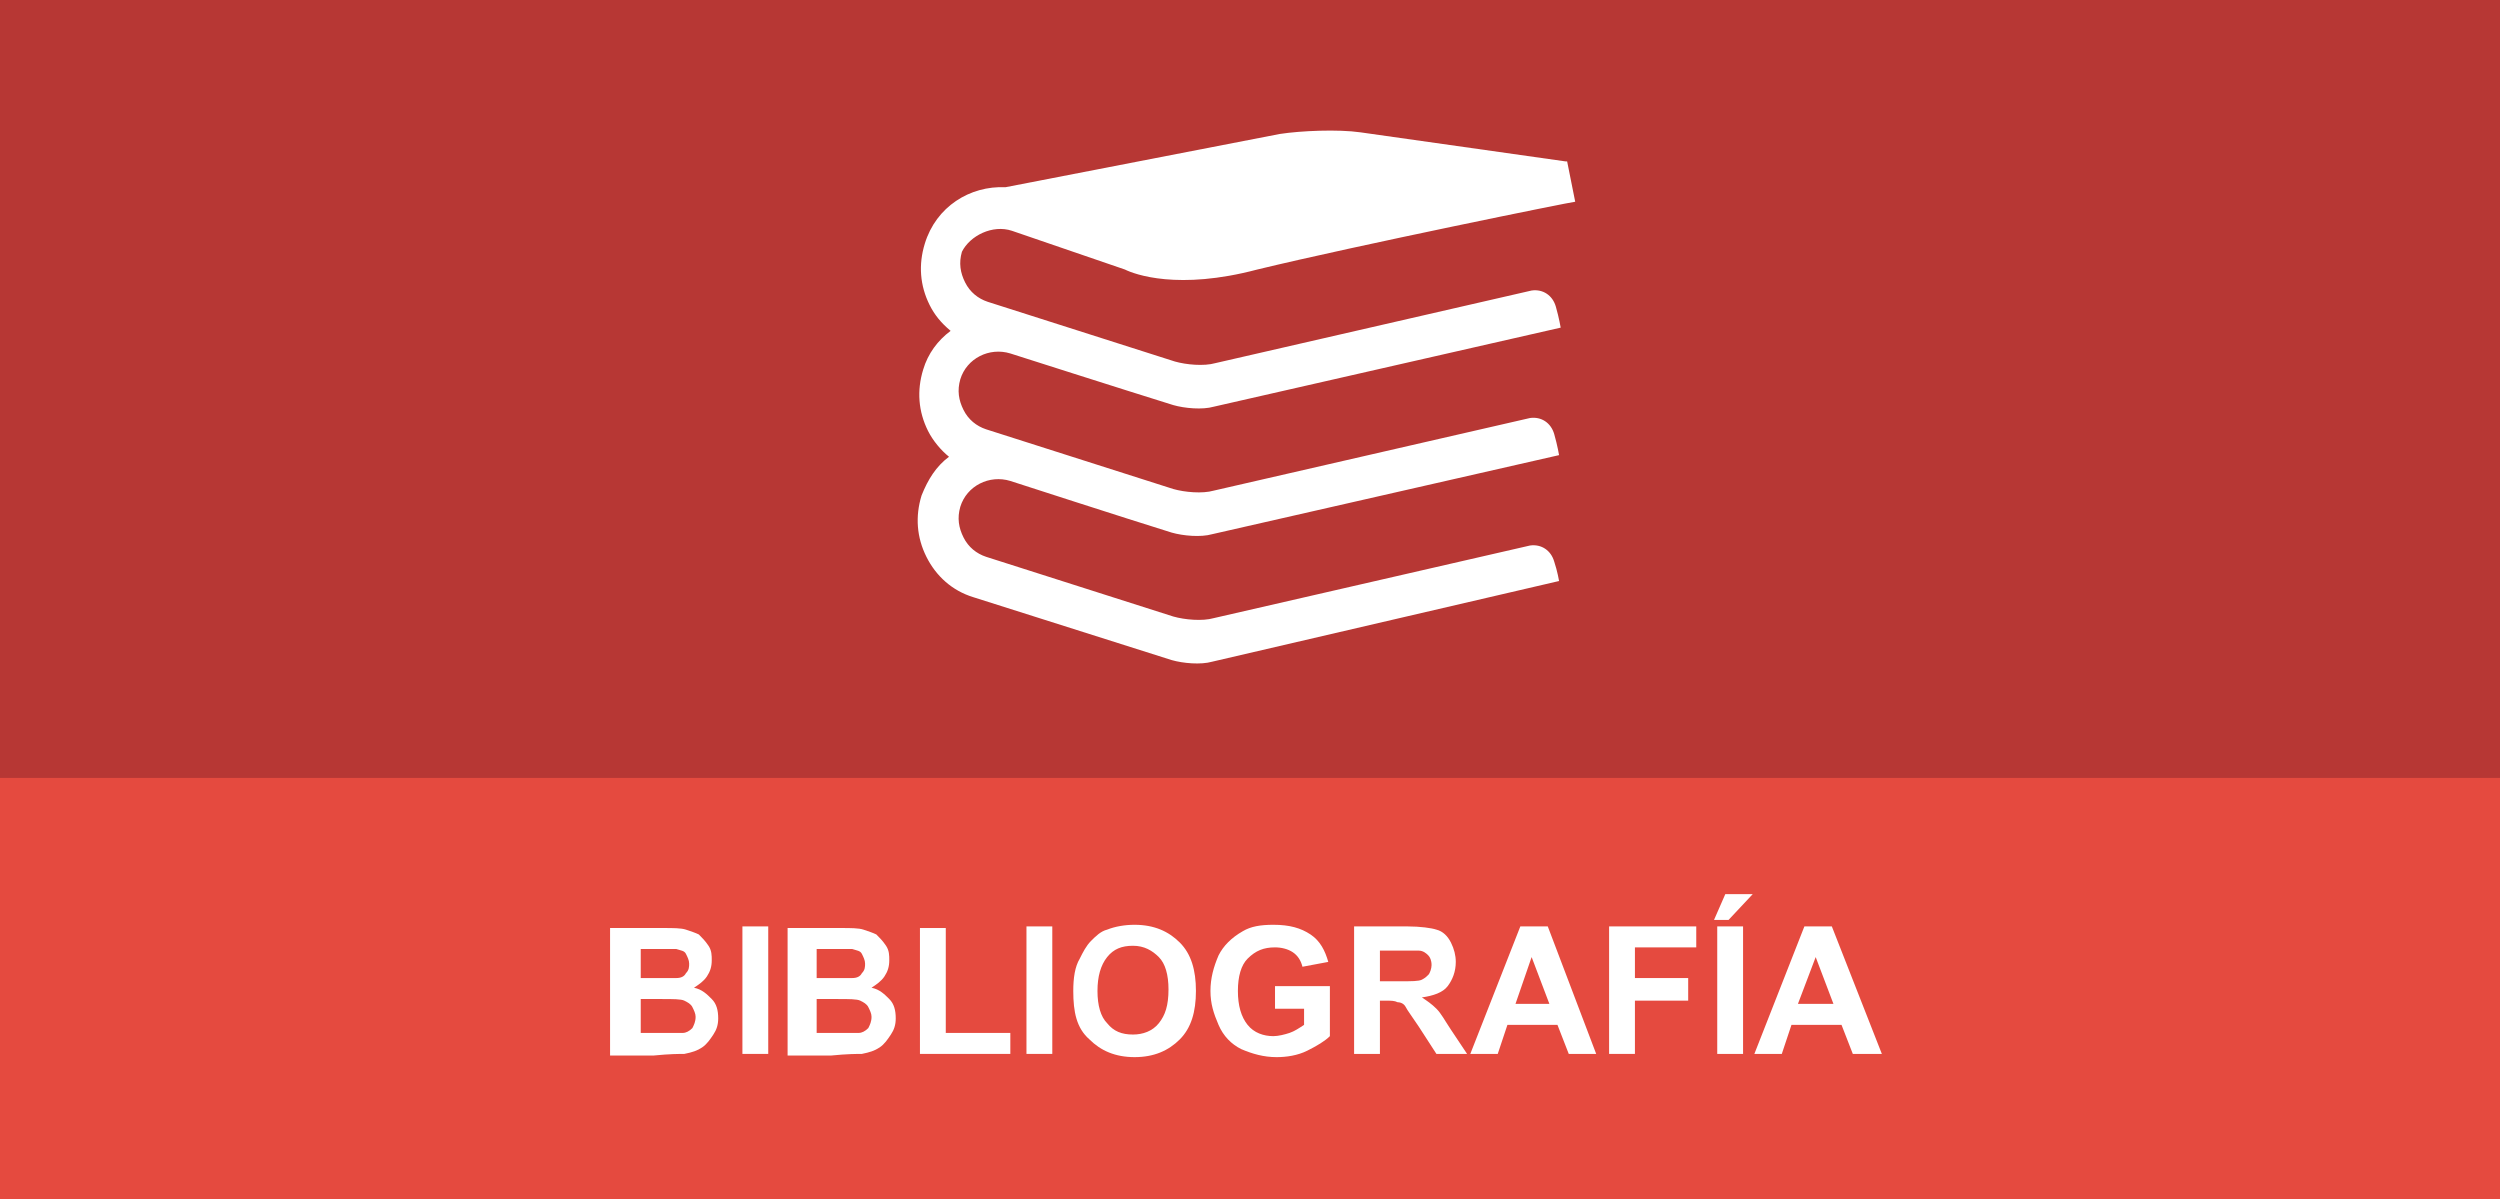 <?xml version="1.0" encoding="utf-8"?>
<!-- Generator: Adobe Illustrator 19.0.0, SVG Export Plug-In . SVG Version: 6.00 Build 0)  -->
<svg version="1.1" id="Capa_1" xmlns="http://www.w3.org/2000/svg" xmlns:xlink="http://www.w3.org/1999/xlink" x="0px" y="0px"
	 viewBox="-562 263.7 154.9 74.3" style="enable-background:new -562 263.7 154.9 74.3;" xml:space="preserve">
<style type="text/css">
	.st0{fill:#E54A3F;}
	.st1{fill:#B73734;}
	.st2{fill:#FFFFFF;}
</style>
<g>
	<rect id="XMLID_248_" x="-562" y="263.7" class="st0" width="154.9" height="74.3"/>
	<rect id="XMLID_257_" x="-562.2" y="263.7" class="st1" width="155.2" height="48.2"/>
	<g id="XMLID_2_">
		<path id="XMLID_3_" class="st2" d="M-524,321.2h3.1c0.6,0,1.1,0,1.4,0.1s0.6,0.2,0.8,0.3c0.2,0.2,0.4,0.4,0.6,0.7
			c0.2,0.3,0.2,0.6,0.2,0.9c0,0.4-0.1,0.7-0.3,1c-0.2,0.3-0.5,0.5-0.8,0.7c0.5,0.1,0.8,0.4,1.1,0.7c0.3,0.3,0.4,0.7,0.4,1.2
			c0,0.4-0.1,0.7-0.3,1s-0.4,0.6-0.7,0.8c-0.3,0.2-0.6,0.3-1.1,0.4c-0.3,0-0.9,0-1.9,0.1h-2.7v-7.9L-524,321.2L-524,321.2z
			 M-522.3,322.5v1.8h1c0.6,0,1,0,1.2,0c0.3,0,0.5-0.1,0.6-0.3c0.2-0.2,0.2-0.4,0.2-0.6s-0.1-0.4-0.2-0.6c-0.1-0.2-0.3-0.2-0.6-0.3
			c-0.2,0-0.6,0-1.4,0H-522.3z M-522.3,325.6v2.1h1.5c0.6,0,0.9,0,1.1,0s0.4-0.1,0.6-0.3c0.1-0.2,0.2-0.4,0.2-0.7
			c0-0.2-0.1-0.4-0.2-0.6c-0.1-0.2-0.3-0.3-0.5-0.4c-0.2-0.1-0.7-0.1-1.4-0.1H-522.3z"/>
		<path id="XMLID_7_" class="st2" d="M-516,329v-7.9h1.6v7.9H-516z"/>
		<path id="XMLID_9_" class="st2" d="M-513,321.2h3.1c0.6,0,1.1,0,1.4,0.1s0.6,0.2,0.8,0.3c0.2,0.2,0.4,0.4,0.6,0.7
			c0.2,0.3,0.2,0.6,0.2,0.9c0,0.4-0.1,0.7-0.3,1c-0.2,0.3-0.5,0.5-0.8,0.7c0.5,0.1,0.8,0.4,1.1,0.7c0.3,0.3,0.4,0.7,0.4,1.2
			c0,0.4-0.1,0.7-0.3,1c-0.2,0.3-0.4,0.6-0.7,0.8c-0.3,0.2-0.6,0.3-1.1,0.4c-0.3,0-0.9,0-1.9,0.1h-2.7v-7.9L-513,321.2L-513,321.2z
			 M-511.4,322.5v1.8h1c0.6,0,1,0,1.2,0c0.3,0,0.5-0.1,0.6-0.3c0.2-0.2,0.2-0.4,0.2-0.6s-0.1-0.4-0.2-0.6c-0.1-0.2-0.3-0.2-0.6-0.3
			c-0.2,0-0.6,0-1.4,0H-511.4z M-511.4,325.6v2.1h1.5c0.6,0,0.9,0,1.1,0s0.4-0.1,0.6-0.3c0.1-0.2,0.2-0.4,0.2-0.7
			c0-0.2-0.1-0.4-0.2-0.6s-0.3-0.3-0.5-0.4c-0.2-0.1-0.7-0.1-1.4-0.1H-511.4z"/>
		<path id="XMLID_15_" class="st2" d="M-505,329v-7.8h1.6v6.5h4v1.3H-505z"/>
		<path id="XMLID_17_" class="st2" d="M-498.4,329v-7.9h1.6v7.9H-498.4z"/>
		<path id="XMLID_20_" class="st2" d="M-495.5,325.1c0-0.8,0.1-1.5,0.4-2c0.2-0.4,0.4-0.8,0.7-1.1c0.3-0.3,0.6-0.6,1-0.7
			c0.5-0.2,1.1-0.3,1.7-0.3c1.2,0,2.1,0.4,2.8,1.1c0.7,0.7,1,1.7,1,3s-0.3,2.3-1,3c-0.7,0.7-1.6,1.1-2.8,1.1c-1.2,0-2.1-0.4-2.8-1.1
			C-495.3,327.4-495.5,326.4-495.5,325.1z M-494,325.1c0,0.9,0.2,1.6,0.6,2c0.4,0.5,0.9,0.7,1.6,0.7c0.6,0,1.2-0.2,1.6-0.7
			s0.6-1.1,0.6-2.1c0-0.9-0.2-1.6-0.6-2c-0.4-0.4-0.9-0.7-1.6-0.7s-1.2,0.2-1.6,0.7C-493.8,323.5-494,324.2-494,325.1z"/>
		<path id="XMLID_23_" class="st2" d="M-483,326.1v-1.3h3.4v3.1c-0.3,0.3-0.8,0.6-1.4,0.9c-0.6,0.3-1.3,0.4-1.9,0.4
			c-0.8,0-1.5-0.2-2.2-0.5c-0.6-0.3-1.1-0.8-1.4-1.5s-0.5-1.3-0.5-2.1c0-0.8,0.2-1.5,0.5-2.2c0.3-0.6,0.8-1.1,1.5-1.5
			c0.5-0.3,1.1-0.4,1.9-0.4c1,0,1.7,0.2,2.3,0.6s0.9,1,1.1,1.7l-1.6,0.3c-0.1-0.4-0.3-0.7-0.6-0.9c-0.3-0.2-0.7-0.3-1.1-0.3
			c-0.7,0-1.2,0.2-1.7,0.7c-0.4,0.4-0.6,1.1-0.6,2s0.2,1.6,0.6,2.1c0.4,0.5,1,0.7,1.6,0.7c0.3,0,0.7-0.1,1-0.2
			c0.3-0.1,0.6-0.3,0.9-0.5v-1h-1.8V326.1z"/>
		<path id="XMLID_25_" class="st2" d="M-478.1,329v-7.9h3.3c0.8,0,1.5,0.1,1.8,0.2c0.4,0.1,0.7,0.4,0.9,0.8c0.2,0.4,0.3,0.8,0.3,1.2
			c0,0.6-0.2,1.1-0.5,1.5c-0.3,0.4-0.9,0.6-1.6,0.7c0.3,0.2,0.6,0.4,0.9,0.7c0.3,0.3,0.5,0.7,0.9,1.3l1,1.5h-1.9l-1.1-1.7
			c-0.4-0.6-0.7-1-0.8-1.2s-0.3-0.3-0.5-0.3c-0.2-0.1-0.4-0.1-0.8-0.1h-0.3v3.3H-478.1z M-476.5,324.5h1.2c0.8,0,1.2,0,1.4-0.1
			c0.2-0.1,0.3-0.2,0.4-0.3c0.1-0.1,0.2-0.4,0.2-0.6c0-0.3-0.1-0.5-0.2-0.6s-0.3-0.3-0.6-0.3c-0.1,0-0.5,0-1.2,0h-1.2
			C-476.5,322.6-476.5,324.5-476.5,324.5z"/>
		<path id="XMLID_28_" class="st2" d="M-463.1,329h-1.7l-0.7-1.8h-3.1l-0.6,1.8h-1.7l3.1-7.9h1.7L-463.1,329z M-466,325.9l-1.1-2.9
			l-1,2.9H-466z"/>
		<path id="XMLID_31_" class="st2" d="M-462.3,329v-7.9h5.4v1.3h-3.8v1.9h3.3v1.4h-3.3v3.3L-462.3,329L-462.3,329z"/>
		<path id="XMLID_33_" class="st2" d="M-455.8,320.7l0.7-1.6h1.7l-1.5,1.6H-455.8z M-455.6,329v-7.9h1.6v7.9H-455.6z"/>
		<path id="XMLID_36_" class="st2" d="M-445.4,329h-1.8l-0.7-1.8h-3.1l-0.6,1.8h-1.7l3.1-7.9h1.7L-445.4,329z M-448.4,325.9
			l-1.1-2.9l-1.1,2.9H-448.4z"/>
	</g>
	<g id="XMLID_74_">
		<path id="XMLID_407_" class="st2" d="M-499.3,278l7,2.4c0.6,0.3,3.3,1.3,8.2,0c6.2-1.5,19.5-4.2,19.7-4.2l-0.5-2.5c0,0,0,0-0.1,0
			l-12.7-1.8c-1.4-0.2-3.7-0.1-5,0.1l-17,3.3c-2.2-0.1-4.3,1.2-5,3.5c-0.4,1.3-0.3,2.6,0.3,3.8c0.3,0.6,0.7,1.1,1.3,1.6
			c-0.8,0.6-1.4,1.4-1.7,2.4c-0.4,1.3-0.3,2.6,0.3,3.8c0.3,0.6,0.8,1.2,1.3,1.6c-0.8,0.6-1.3,1.4-1.7,2.4c-0.4,1.3-0.3,2.6,0.3,3.8
			c0.6,1.2,1.6,2.1,2.9,2.5l12.3,3.9c0.7,0.2,1.8,0.3,2.5,0.1l21.5-5c0,0-0.1-0.6-0.3-1.2c-0.2-0.7-0.8-1.1-1.5-1l-19.6,4.5
			c-0.7,0.2-1.8,0.1-2.5-0.1l-11.6-3.7c-0.6-0.2-1.1-0.6-1.4-1.2c-0.3-0.6-0.4-1.2-0.2-1.9c0.4-1.3,1.8-2,3.1-1.6
			c0,0,7.1,2.3,10,3.2c0.7,0.2,1.8,0.3,2.5,0.1l21.5-4.9c0,0-0.1-0.6-0.3-1.3c-0.2-0.7-0.8-1.1-1.5-1l-19.6,4.5
			c-0.7,0.2-1.8,0.1-2.5-0.1l-11.6-3.7c-0.6-0.2-1.1-0.6-1.4-1.2c-0.3-0.6-0.4-1.2-0.2-1.9c0.4-1.3,1.8-2,3.1-1.6
			c0,0,7.2,2.3,10.1,3.2c0.7,0.2,1.8,0.3,2.5,0.1l21.5-4.9c0,0-0.1-0.6-0.3-1.3c-0.2-0.7-0.8-1.1-1.5-1l-19.6,4.5
			c-0.7,0.2-1.8,0.1-2.5-0.1l-11.6-3.7c-0.6-0.2-1.1-0.6-1.4-1.2s-0.4-1.2-0.2-1.9C-501.9,278.3-500.5,277.6-499.3,278L-499.3,278z"
			/>
	</g>
</g>
</svg>
